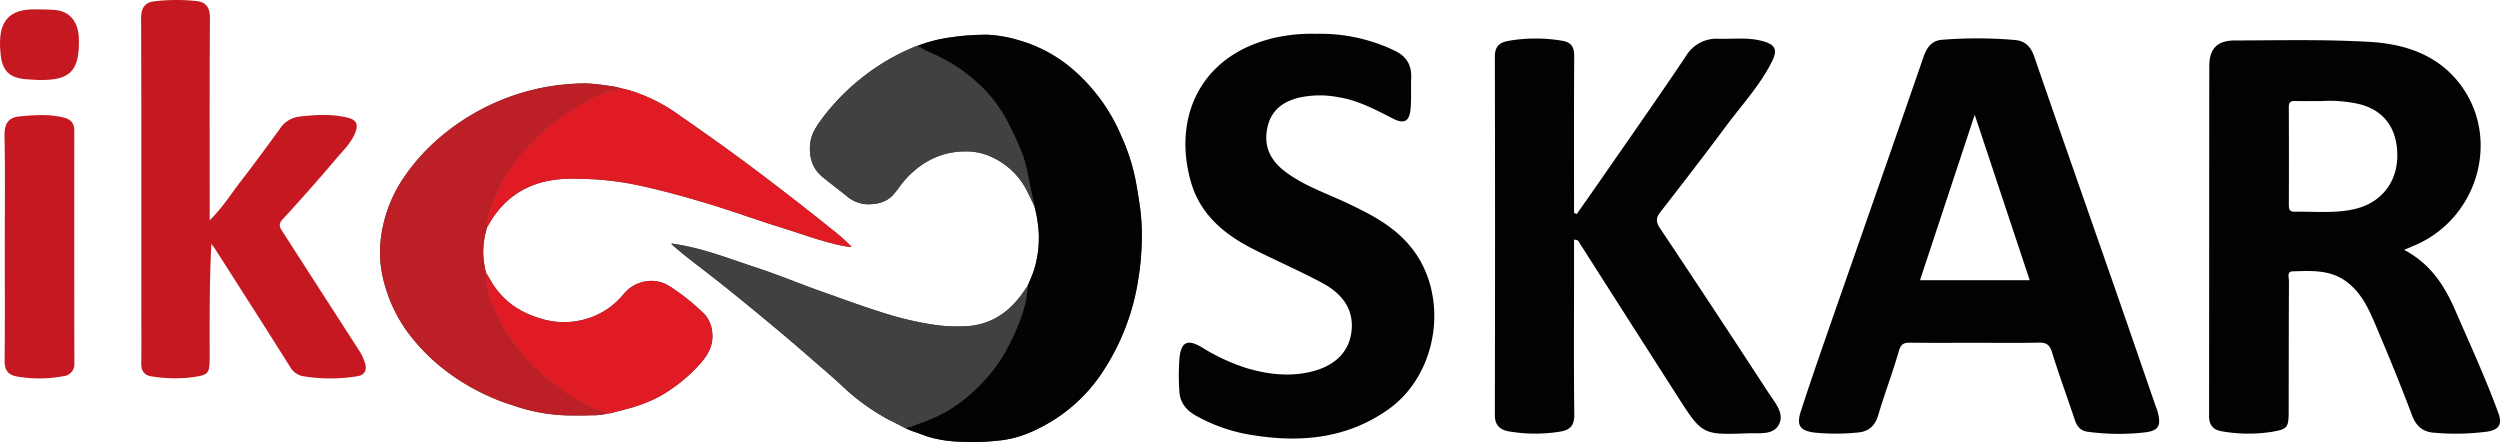 <svg id="Layer_1" data-name="Layer 1" xmlns="http://www.w3.org/2000/svg" width="767.094" height="135.633" viewBox="0 0 767.094 135.633"><defs><style>.cls-1{fill:#020202;}.cls-2{fill:#c61821;}.cls-3{fill:#414143;}.cls-4{fill:#bc2026;}.cls-5{fill:#e11b23;}.cls-6{fill:#040302;}</style></defs><title>ikoOSKAR Banner-Vector</title><path class="cls-1" d="M737.67,76.665c8.216,4.329,12.467,11.129,15.726,18.625,4.517,10.39,9.255,20.69,13.157,31.34,1.283,3.501.34,5.217-3.386,5.808a73.922,73.922,0,0,1-16.113.348c-3.596-.217-5.645-1.931-6.931-5.324q-4.798-12.656-10.106-25.116c-2.479-5.8-4.627-11.882-10.007-15.908-5.01-3.748-10.827-3.349-16.55-3.175-1.842.056-1.118,1.909-1.123,2.968-.067,13.348-.064,26.695-.083,40.043-.007,5.057-.416,5.447-5.464,6.277a46.924,46.924,0,0,1-14.977-.202c-2.636-.413-3.995-1.815-3.991-4.724.057-35.757.014-71.515.069-107.272.008-5.424,2.399-7.921,7.854-7.935,13.832-.037,27.697-.37,41.489.442,11.084.653,21.495,4.218,28.305,13.929,11.547,16.465,4.537,40.037-14.164,48.298C740.405,75.517,739.424,75.919,737.67,76.665ZM712.402,31.008c-3.254,0-5.699.05-8.141-.02-1.359-.039-1.976.344-1.969,1.841q.071,15.028.009,30.058c-.003,1.272.211,2.107,1.762,2.076,6.332-.127,12.713.647,18.964-.956,7.915-2.029,12.713-8.451,12.556-16.709-.157-8.211-4.296-13.615-11.963-15.421A40.904,40.904,0,0,0,712.402,31.008Z"/><path class="cls-1" d="M606.019,105.183c-6.613.001-13.227.056-19.838-.033-1.968-.026-2.916.362-3.545,2.569-1.869,6.558-4.337,12.944-6.263,19.487-1.043,3.545-2.973,5.288-6.674,5.538a66.547,66.547,0,0,1-12.826.005c-4.663-.587-5.721-2.196-4.271-6.675,2.471-7.631,5.087-15.216,7.724-22.791,9.961-28.608,19.995-57.191,29.881-85.825,1.038-3.006,2.576-5.038,5.759-5.261a135.131,135.131,0,0,1,22.361.083c3.117.298,4.816,2.065,5.867,5.118,8.19,23.792,16.548,47.526,24.826,71.287,4.084,11.721,8.11,23.462,12.163,35.195.317.916.705,1.815.94,2.751,1.013,4.026.191,5.542-3.922,6.033a70.578,70.578,0,0,1-17.573-.182c-2.28-.299-3.329-1.641-4.005-3.663-2.32-6.939-4.851-13.81-7.011-20.797-.728-2.354-1.817-2.948-4.125-2.894C619.002,105.281,612.509,105.181,606.019,105.183Zm-16.89-19.205h33.66l-16.87-50.76Z"/><path class="cls-1" d="M483.797,65.684c2.958-4.226,5.936-8.438,8.871-12.68,8.259-11.933,16.619-23.799,24.683-35.862a10.923,10.923,0,0,1,10.117-5.242c4.389.102,8.805-.479,13.162.66,4.025,1.052,4.936,2.571,3.102,6.258-3.673,7.386-9.311,13.411-14.177,19.963-6.552,8.821-13.274,17.518-20.018,26.194-1.383,1.779-1.549,3.011-.196,5.038q16.852,25.247,33.416,50.685c1.913,2.923,4.884,6.183,3.056,9.617-1.747,3.282-6.109,2.512-9.399,2.637-14.1.538-14.126.458-21.752-11.444Q499.69,98.139,484.777,74.731c-.309-.483-.383-1.205-1.802-1.189v9.222c0,14.819-.105,29.638.077,44.455.043,3.511-1.425,4.772-4.553,5.253a48.014,48.014,0,0,1-15.344-.076c-2.836-.475-4.487-1.793-4.479-5.115q.122-54.926.003-109.853c-.006-3.077,1.272-4.355,4.13-4.882a48.543,48.543,0,0,1,16.411-.06c2.802.435,3.829,1.815,3.808,4.702-.112,16.039-.054,32.079-.054,48.119Z"/><path class="cls-1" d="M403.853,10.376a52.876,52.876,0,0,1,23.991,5.115c3.632,1.702,5.337,4.414,5.162,8.429-.139,3.178.107,6.383-.197,9.539-.37,3.842-1.967,4.672-5.403,2.923-5.32-2.708-10.58-5.558-16.56-6.527a29.66,29.66,0,0,0-12.701.211c-4.87,1.322-8.231,4.058-9.284,9.187-1.13,5.503.816,9.756,5.158,13.147,5.655,4.416,12.398,6.67,18.776,9.655,7.769,3.635,15.399,7.488,20.754,14.559,11.184,14.77,7.624,38.236-7.518,48.975-12.643,8.966-26.841,10.307-41.646,7.933a51.303,51.303,0,0,1-17.532-6.034c-3.028-1.733-4.854-4.117-4.987-7.577a69.925,69.925,0,0,1,.061-10.265c.522-4.754,2.547-5.608,6.692-3.159a61.758,61.758,0,0,0,13.873,6.462c6.284,1.85,12.662,2.668,19.156,1.259,7.445-1.616,11.912-5.714,12.927-11.738,1.089-6.466-1.74-11.86-8.909-15.681-6.868-3.661-14.02-6.784-20.978-10.282C375.79,72.035,368.34,65.879,365.471,55.996c-5.918-20.387,3.24-40.287,27.71-44.821A51.798,51.798,0,0,1,403.853,10.376Z"/><path class="cls-2" d="M64.863,74.84c-.619,11.73-.527,22.807-.53,33.883-.002,6.326-.021,6.329-6.424,7.162a45.588,45.588,0,0,1-11.337-.386c-2.308-.275-3.267-1.699-3.232-4.052.083-5.511.026-11.025.026-16.537,0-29.767.05-59.535-.072-89.302C43.282,2.386,44.422.777,47.431.39A57.759,57.759,0,0,1,60.236.322c2.914.275,4.211,1.947,4.187,5.216-.151,20.328-.076,40.658-.076,62.055,4.111-4.11,6.608-8.183,9.495-11.91,4.096-5.29,8.047-10.693,11.986-16.103A8.369,8.369,0,0,1,91.79,35.776c4.989-.546,9.996-.895,14.934.344,2.4.602,3.375,1.829,2.287,4.579-1.27,3.208-3.685,5.437-5.782,7.912q-8.056,9.505-16.5,18.678c-1.593,1.722-.698,2.742.146,4.056q11.745,18.275,23.524,36.528a14.092,14.092,0,0,1,1.619,3.616c.717,2.317-.389,3.67-2.467,3.971a51.559,51.559,0,0,1-16.444-.007,5.712,5.712,0,0,1-4.025-2.767c-7.621-12.138-15.365-24.2-23.074-36.283C65.776,76.04,65.501,75.707,64.863,74.84Z"/><path class="cls-2" d="M1.465,75.455c0-11.262.137-22.526-.079-33.783-.069-3.626,1.12-5.645,4.686-5.968,4.489-.407,8.978-.754,13.46.362,2.278.568,3.268,1.771,3.266,4.087q-.036,35.621.023,71.242a3.704,3.704,0,0,1-3.386,4.037,40.112,40.112,0,0,1-14.232.095c-2.668-.471-3.827-1.927-3.794-4.818C1.543,98.959,1.465,87.207,1.465,75.455Z"/><path class="cls-2" d="M11.897,24.55c-.977-.056-1.954-.129-2.931-.17-5.48-.23-8.133-2.06-8.733-7.373C-.697,8.785.836,2.655,10.902,2.871c2.079.045,4.17.001,6.232.218,4.207.444,6.928,3.544,7.067,8.72C24.471,21.933,21.476,24.684,11.897,24.55Z"/><g id="Layer_2" data-name="Layer 2"><path class="cls-3" d="M149.505,69.616a26.173,26.173,0,0,0-1.237,8.279,29.699,29.699,0,0,0,.829,5.716,2.335,2.335,0,0,0-.054,1.334c.434,1.95.583,3.943,1.183,5.879a40.555,40.555,0,0,0,2.805,6.958,58.5,58.5,0,0,0,4.341,7.096,66.892,66.892,0,0,0,5.782,6.928,64.72,64.72,0,0,0,6.249,5.494,66.74,66.74,0,0,0,8.948,5.984,43.608,43.608,0,0,0,5.729,2.678,12.693,12.693,0,0,1,2.525.882,18.15,18.15,0,0,1-5.034.573c-2.521.099-5.049.083-7.573.041a55.081,55.081,0,0,1-16.352-2.987,67.368,67.368,0,0,1-18.521-9.015,59.714,59.714,0,0,1-14.47-14.117,45.66,45.66,0,0,1-7.29-16.716,34.707,34.707,0,0,1-.54-11.074,42.326,42.326,0,0,1,6.02-17.437,59.901,59.901,0,0,1,11.048-12.999A69.269,69.269,0,0,1,167.31,26.743a70.085,70.085,0,0,1,12.262-1.147,52.802,52.802,0,0,1,6.879.697,25.08,25.08,0,0,1,4.34.845c-.659.159-1.312.356-1.978.47a19.983,19.983,0,0,0-4.468,1.342c-1.356.58-2.674,1.252-3.98,1.945a69.266,69.266,0,0,0-6.189,3.685,75.635,75.635,0,0,0-7.225,5.561,67.325,67.325,0,0,0-5.739,5.714,54.183,54.183,0,0,0-4.654,6.013A49.937,49.937,0,0,0,152.63,58.75a35.923,35.923,0,0,0-1.758,4.231A18.701,18.701,0,0,0,149.505,69.616Z"/><path class="cls-3" d="M315.319,87.718a30.915,30.915,0,0,1-1.537,8.221,66.437,66.437,0,0,1-5.999,13.187,45.808,45.808,0,0,1-6.495,8.403,48.282,48.282,0,0,1-6.185,5.587,46.178,46.178,0,0,1-5.161,3.417,51.758,51.758,0,0,1-7.7,3.354c-.717.264-1.413.583-2.156.78a26.446,26.446,0,0,1-8.034-2.243,66.486,66.486,0,0,1-14.22-10.536c-3.225-2.962-6.583-5.779-9.878-8.665-4.993-4.374-10.089-8.629-15.206-12.856-5.73-4.733-11.508-9.408-17.402-13.938-3.072-2.361-6.153-4.715-9.051-7.295a.392.392,0,0,1-.211-.418c1.037.173,2.069.327,3.094.519,7.972,1.489,15.502,4.456,23.166,6.969,6.596,2.163,12.992,4.872,19.538,7.173,6.119,2.15,12.195,4.427,18.387,6.365a97.716,97.716,0,0,0,14.383,3.594,49.321,49.321,0,0,0,13.242.642c6.581-.774,11.545-4.202,15.421-9.406C314.011,89.641,314.653,88.67,315.319,87.718Z"/><path class="cls-3" d="M149.505,69.616a18.701,18.701,0,0,1,1.367-6.634A35.923,35.923,0,0,1,152.63,58.75a49.937,49.937,0,0,1,3.928-6.881,54.183,54.183,0,0,1,4.654-6.013,67.325,67.325,0,0,1,5.739-5.714,75.635,75.635,0,0,1,7.225-5.561,69.266,69.266,0,0,1,6.189-3.685c1.307-.694,2.624-1.365,3.98-1.945a19.983,19.983,0,0,1,4.468-1.342c.667-.115,1.319-.311,1.978-.47a35.197,35.197,0,0,1,5.758,1.749A52.047,52.047,0,0,1,208.65,35.511c8.086,5.616,16.107,11.318,23.969,17.245q11.412,8.603,22.555,17.552a59.695,59.695,0,0,1,5.522,4.81c.176.181.425.314.519.672a29.588,29.588,0,0,1-4.483-.768c-5.732-1.341-11.243-3.413-16.856-5.147-7.763-2.398-15.386-5.224-23.173-7.546-6.867-2.048-13.772-3.97-20.785-5.459a88.885,88.885,0,0,0-14.397-1.891c-2.471-.114-4.938-.197-7.405-.124-6.612.194-12.712,1.926-17.861,6.277a28.142,28.142,0,0,0-6.406,7.959C149.746,69.272,149.62,69.441,149.505,69.616Z"/><path class="cls-3" d="M281.527,14.069a38.129,38.129,0,0,0,5.216,2.65,50.094,50.094,0,0,1,16.354,11.852,44.361,44.361,0,0,1,6.787,10.21,84.231,84.231,0,0,1,4.144,9.329,50.335,50.335,0,0,1,1.456,5.907c.628,2.91,1.111,5.85,1.885,8.729a1.859,1.859,0,0,1,.004.472c-.667-1.379-1.327-2.76-2.001-4.135a22.546,22.546,0,0,0-10.767-10.753,18.603,18.603,0,0,0-7.74-1.876C289.26,46.308,283.08,49.356,278.002,54.84c-1.368,1.477-2.423,3.218-3.753,4.741-2.257,2.584-5.168,3.161-8.411,3.085a10.232,10.232,0,0,1-6.224-2.669c-2.391-1.896-4.834-3.729-7.196-5.66-3.113-2.545-4.149-5.892-3.868-9.848.243-3.425,2.112-5.978,4.027-8.555a68.496,68.496,0,0,1,13.119-13.037A67.126,67.126,0,0,1,281.372,14.06C281.415,14.043,281.475,14.066,281.527,14.069Z"/><path class="cls-3" d="M186.606,126.844a12.693,12.693,0,0,0-2.525-.882,43.608,43.608,0,0,1-5.729-2.678,66.74,66.74,0,0,1-8.948-5.984,64.72,64.72,0,0,1-6.249-5.494,66.892,66.892,0,0,1-5.782-6.928,58.5,58.5,0,0,1-4.341-7.096,40.555,40.555,0,0,1-2.805-6.958c-.601-1.936-.75-3.929-1.183-5.879a2.335,2.335,0,0,1,.054-1.334c.496.844.998,1.684,1.488,2.532,3.537,6.13,8.908,9.787,15.62,11.698A23.96,23.96,0,0,0,186.95,94.416a25.124,25.124,0,0,0,4.489-4.268,10.942,10.942,0,0,1,6.465-3.772,10.298,10.298,0,0,1,7.224,1.256,63.921,63.921,0,0,1,11.004,8.745,9.285,9.285,0,0,1,2.415,5.91c.365,3.669-1.296,6.548-3.604,9.19a48.515,48.515,0,0,1-12.573,10.156,44.637,44.637,0,0,1-10.073,3.848c-1.703.488-3.426.906-5.143,1.345A2.506,2.506,0,0,1,186.606,126.844Z"/><path class="cls-3" d="M281.527,14.069A45.248,45.248,0,0,1,292.029,11.42a74.586,74.586,0,0,1,10.945-.758,39.507,39.507,0,0,1,9.585,1.676,43.696,43.696,0,0,1,17.723,9.924,55.67,55.67,0,0,1,13.764,19.447,61.979,61.979,0,0,1,4.092,12.155c.623,2.921,1.076,5.877,1.53,8.832a64.706,64.706,0,0,1,.655,11.745,84.74,84.74,0,0,1-1.347,12.96A70.715,70.715,0,0,1,338.83,113.32a49.596,49.596,0,0,1-16.238,16c-4.618,2.753-9.544,5.011-14.961,5.717a73.458,73.458,0,0,1-14.063.447,37.748,37.748,0,0,1-8.667-1.453c-1.207-.366-3.169-1.135-3.566-1.281a28.935,28.935,0,0,1-3.68-1.437,19.225,19.225,0,0,0,2.432-.647c.743-.197,1.439-.516,2.156-.78a51.758,51.758,0,0,0,7.7-3.354,46.178,46.178,0,0,0,5.161-3.417,48.282,48.282,0,0,0,6.185-5.587,45.808,45.808,0,0,0,6.495-8.403,66.437,66.437,0,0,0,5.999-13.187,30.915,30.915,0,0,0,1.537-8.221c.703-1.711,1.503-3.384,2.037-5.161a33.274,33.274,0,0,0,1.353-11.455,40.263,40.263,0,0,0-1.336-7.883,1.859,1.859,0,0,0-.004-.472c-.773-2.878-1.257-5.819-1.885-8.729a50.335,50.335,0,0,0-1.456-5.907,84.231,84.231,0,0,0-4.144-9.329,44.361,44.361,0,0,0-6.787-10.21A50.094,50.094,0,0,0,286.743,16.72,38.129,38.129,0,0,1,281.527,14.069Z"/><path class="cls-3" d="M277.654,131.314l-6.252-3.234,8.684,2.587A6.554,6.554,0,0,1,277.654,131.314Z"/><path class="cls-4" d="M149.505,69.616a26.173,26.173,0,0,0-1.237,8.279,29.699,29.699,0,0,0,.829,5.716,2.335,2.335,0,0,0-.054,1.334c.434,1.95.583,3.943,1.183,5.879a40.555,40.555,0,0,0,2.805,6.958,58.5,58.5,0,0,0,4.341,7.096,66.892,66.892,0,0,0,5.782,6.928,64.72,64.72,0,0,0,6.249,5.494,66.74,66.74,0,0,0,8.948,5.984,43.608,43.608,0,0,0,5.729,2.678,12.693,12.693,0,0,1,2.525.882,18.15,18.15,0,0,1-5.034.573c-2.521.099-5.049.083-7.573.041a55.081,55.081,0,0,1-16.352-2.987,67.368,67.368,0,0,1-18.521-9.015,59.714,59.714,0,0,1-14.47-14.117,45.66,45.66,0,0,1-7.29-16.716,34.707,34.707,0,0,1-.54-11.074,42.326,42.326,0,0,1,6.02-17.437,59.901,59.901,0,0,1,11.048-12.999A69.269,69.269,0,0,1,167.31,26.743a70.085,70.085,0,0,1,12.262-1.147,52.802,52.802,0,0,1,6.879.697,25.08,25.08,0,0,1,4.34.845c-.659.159-1.312.356-1.978.47a19.983,19.983,0,0,0-4.468,1.342c-1.356.58-2.674,1.252-3.98,1.945a69.266,69.266,0,0,0-6.189,3.685,75.635,75.635,0,0,0-7.225,5.561,67.325,67.325,0,0,0-5.739,5.714,54.183,54.183,0,0,0-4.654,6.013A49.937,49.937,0,0,0,152.63,58.75a35.923,35.923,0,0,0-1.758,4.231A18.701,18.701,0,0,0,149.505,69.616Z"/><path class="cls-3" d="M315.319,87.718a30.915,30.915,0,0,1-1.537,8.221,66.437,66.437,0,0,1-5.999,13.187,45.808,45.808,0,0,1-6.495,8.403,48.282,48.282,0,0,1-6.185,5.587,46.178,46.178,0,0,1-5.161,3.417,51.758,51.758,0,0,1-7.7,3.354c-.717.264-1.413.583-2.156.78a26.446,26.446,0,0,1-8.034-2.243,66.486,66.486,0,0,1-14.22-10.536c-3.225-2.962-6.583-5.779-9.878-8.665-4.993-4.374-10.089-8.629-15.206-12.856-5.73-4.733-11.508-9.408-17.402-13.938-3.072-2.361-6.153-4.715-9.051-7.295a.392.392,0,0,1-.211-.418c1.037.173,2.069.327,3.094.519,7.972,1.489,15.502,4.456,23.166,6.969,6.596,2.163,12.992,4.872,19.538,7.173,6.119,2.15,12.195,4.427,18.387,6.365a97.716,97.716,0,0,0,14.383,3.594,49.321,49.321,0,0,0,13.242.642c6.581-.774,11.545-4.202,15.421-9.406C314.011,89.641,314.653,88.67,315.319,87.718Z"/><path class="cls-5" d="M149.505,69.616a18.701,18.701,0,0,1,1.367-6.634A35.923,35.923,0,0,1,152.63,58.75a49.937,49.937,0,0,1,3.928-6.881,54.183,54.183,0,0,1,4.654-6.013,67.325,67.325,0,0,1,5.739-5.714,75.635,75.635,0,0,1,7.225-5.561,69.266,69.266,0,0,1,6.189-3.685c1.307-.694,2.624-1.365,3.98-1.945a19.983,19.983,0,0,1,4.468-1.342c.667-.115,1.319-.311,1.978-.47a35.197,35.197,0,0,1,5.758,1.749A52.047,52.047,0,0,1,208.65,35.511c8.086,5.616,16.107,11.318,23.969,17.245q11.412,8.603,22.555,17.552a59.695,59.695,0,0,1,5.522,4.81c.176.181.425.314.519.672a29.588,29.588,0,0,1-4.483-.768c-5.732-1.341-11.243-3.413-16.856-5.147-7.763-2.398-15.386-5.224-23.173-7.546-6.867-2.048-13.772-3.97-20.785-5.459a88.885,88.885,0,0,0-14.397-1.891c-2.471-.114-4.938-.197-7.405-.124-6.612.194-12.712,1.926-17.861,6.277a28.142,28.142,0,0,0-6.406,7.959C149.746,69.272,149.62,69.441,149.505,69.616Z"/><path class="cls-3" d="M281.527,14.069a38.129,38.129,0,0,0,5.216,2.65,50.094,50.094,0,0,1,16.354,11.852,44.361,44.361,0,0,1,6.787,10.21,84.231,84.231,0,0,1,4.144,9.329,50.335,50.335,0,0,1,1.456,5.907c.628,2.91,1.111,5.85,1.885,8.729a1.859,1.859,0,0,1,.004.472c-.667-1.379-1.327-2.76-2.001-4.135a22.546,22.546,0,0,0-10.767-10.753,18.603,18.603,0,0,0-7.74-1.876C289.26,46.308,283.08,49.356,278.002,54.84c-1.368,1.477-2.423,3.218-3.753,4.741-2.257,2.584-5.168,3.161-8.411,3.085a10.232,10.232,0,0,1-6.224-2.669c-2.391-1.896-4.834-3.729-7.196-5.66-3.113-2.545-4.149-5.892-3.868-9.848.243-3.425,2.112-5.978,4.027-8.555a68.496,68.496,0,0,1,13.119-13.037A67.126,67.126,0,0,1,281.372,14.06C281.415,14.043,281.475,14.066,281.527,14.069Z"/><path class="cls-5" d="M186.606,126.844a12.693,12.693,0,0,0-2.525-.882,43.608,43.608,0,0,1-5.729-2.678,66.74,66.74,0,0,1-8.948-5.984,64.72,64.72,0,0,1-6.249-5.494,66.892,66.892,0,0,1-5.782-6.928,58.5,58.5,0,0,1-4.341-7.096,40.555,40.555,0,0,1-2.805-6.958c-.601-1.936-.75-3.929-1.183-5.879a2.335,2.335,0,0,1,.054-1.334c.496.844.998,1.684,1.488,2.532,3.537,6.13,8.908,9.787,15.62,11.698A23.96,23.96,0,0,0,186.95,94.416a25.124,25.124,0,0,0,4.489-4.268,10.942,10.942,0,0,1,6.465-3.772,10.298,10.298,0,0,1,7.224,1.256,63.921,63.921,0,0,1,11.004,8.745,9.285,9.285,0,0,1,2.415,5.91c.365,3.669-1.296,6.548-3.604,9.19a48.515,48.515,0,0,1-12.573,10.156,44.637,44.637,0,0,1-10.073,3.848c-1.703.488-3.426.906-5.143,1.345A2.506,2.506,0,0,1,186.606,126.844Z"/><path class="cls-6" d="M281.527,14.069A45.248,45.248,0,0,1,292.029,11.42a74.586,74.586,0,0,1,10.945-.758,39.507,39.507,0,0,1,9.585,1.676,43.696,43.696,0,0,1,17.723,9.924,55.67,55.67,0,0,1,13.764,19.447,61.979,61.979,0,0,1,4.092,12.155c.623,2.921,1.076,5.877,1.53,8.832a64.706,64.706,0,0,1,.655,11.745,84.74,84.74,0,0,1-1.347,12.96A70.715,70.715,0,0,1,338.83,113.32a49.596,49.596,0,0,1-16.238,16c-4.618,2.753-9.544,5.011-14.961,5.717a73.458,73.458,0,0,1-14.063.447,37.748,37.748,0,0,1-8.667-1.453c-1.207-.366-3.169-1.135-3.566-1.281a28.935,28.935,0,0,1-3.68-1.437,19.225,19.225,0,0,0,2.432-.647c.743-.197,1.439-.516,2.156-.78a51.758,51.758,0,0,0,7.7-3.354,46.178,46.178,0,0,0,5.161-3.417,48.282,48.282,0,0,0,6.185-5.587,45.808,45.808,0,0,0,6.495-8.403,66.437,66.437,0,0,0,5.999-13.187,30.915,30.915,0,0,0,1.537-8.221c.703-1.711,1.503-3.384,2.037-5.161a33.274,33.274,0,0,0,1.353-11.455,40.263,40.263,0,0,0-1.336-7.883,1.859,1.859,0,0,0-.004-.472c-.773-2.878-1.257-5.819-1.885-8.729a50.335,50.335,0,0,0-1.456-5.907,84.231,84.231,0,0,0-4.144-9.329,44.361,44.361,0,0,0-6.787-10.21A50.094,50.094,0,0,0,286.743,16.72,38.129,38.129,0,0,1,281.527,14.069Z"/><path class="cls-3" d="M277.654,131.314l-6.252-3.234,8.684,2.587A6.554,6.554,0,0,1,277.654,131.314Z"/></g></svg>